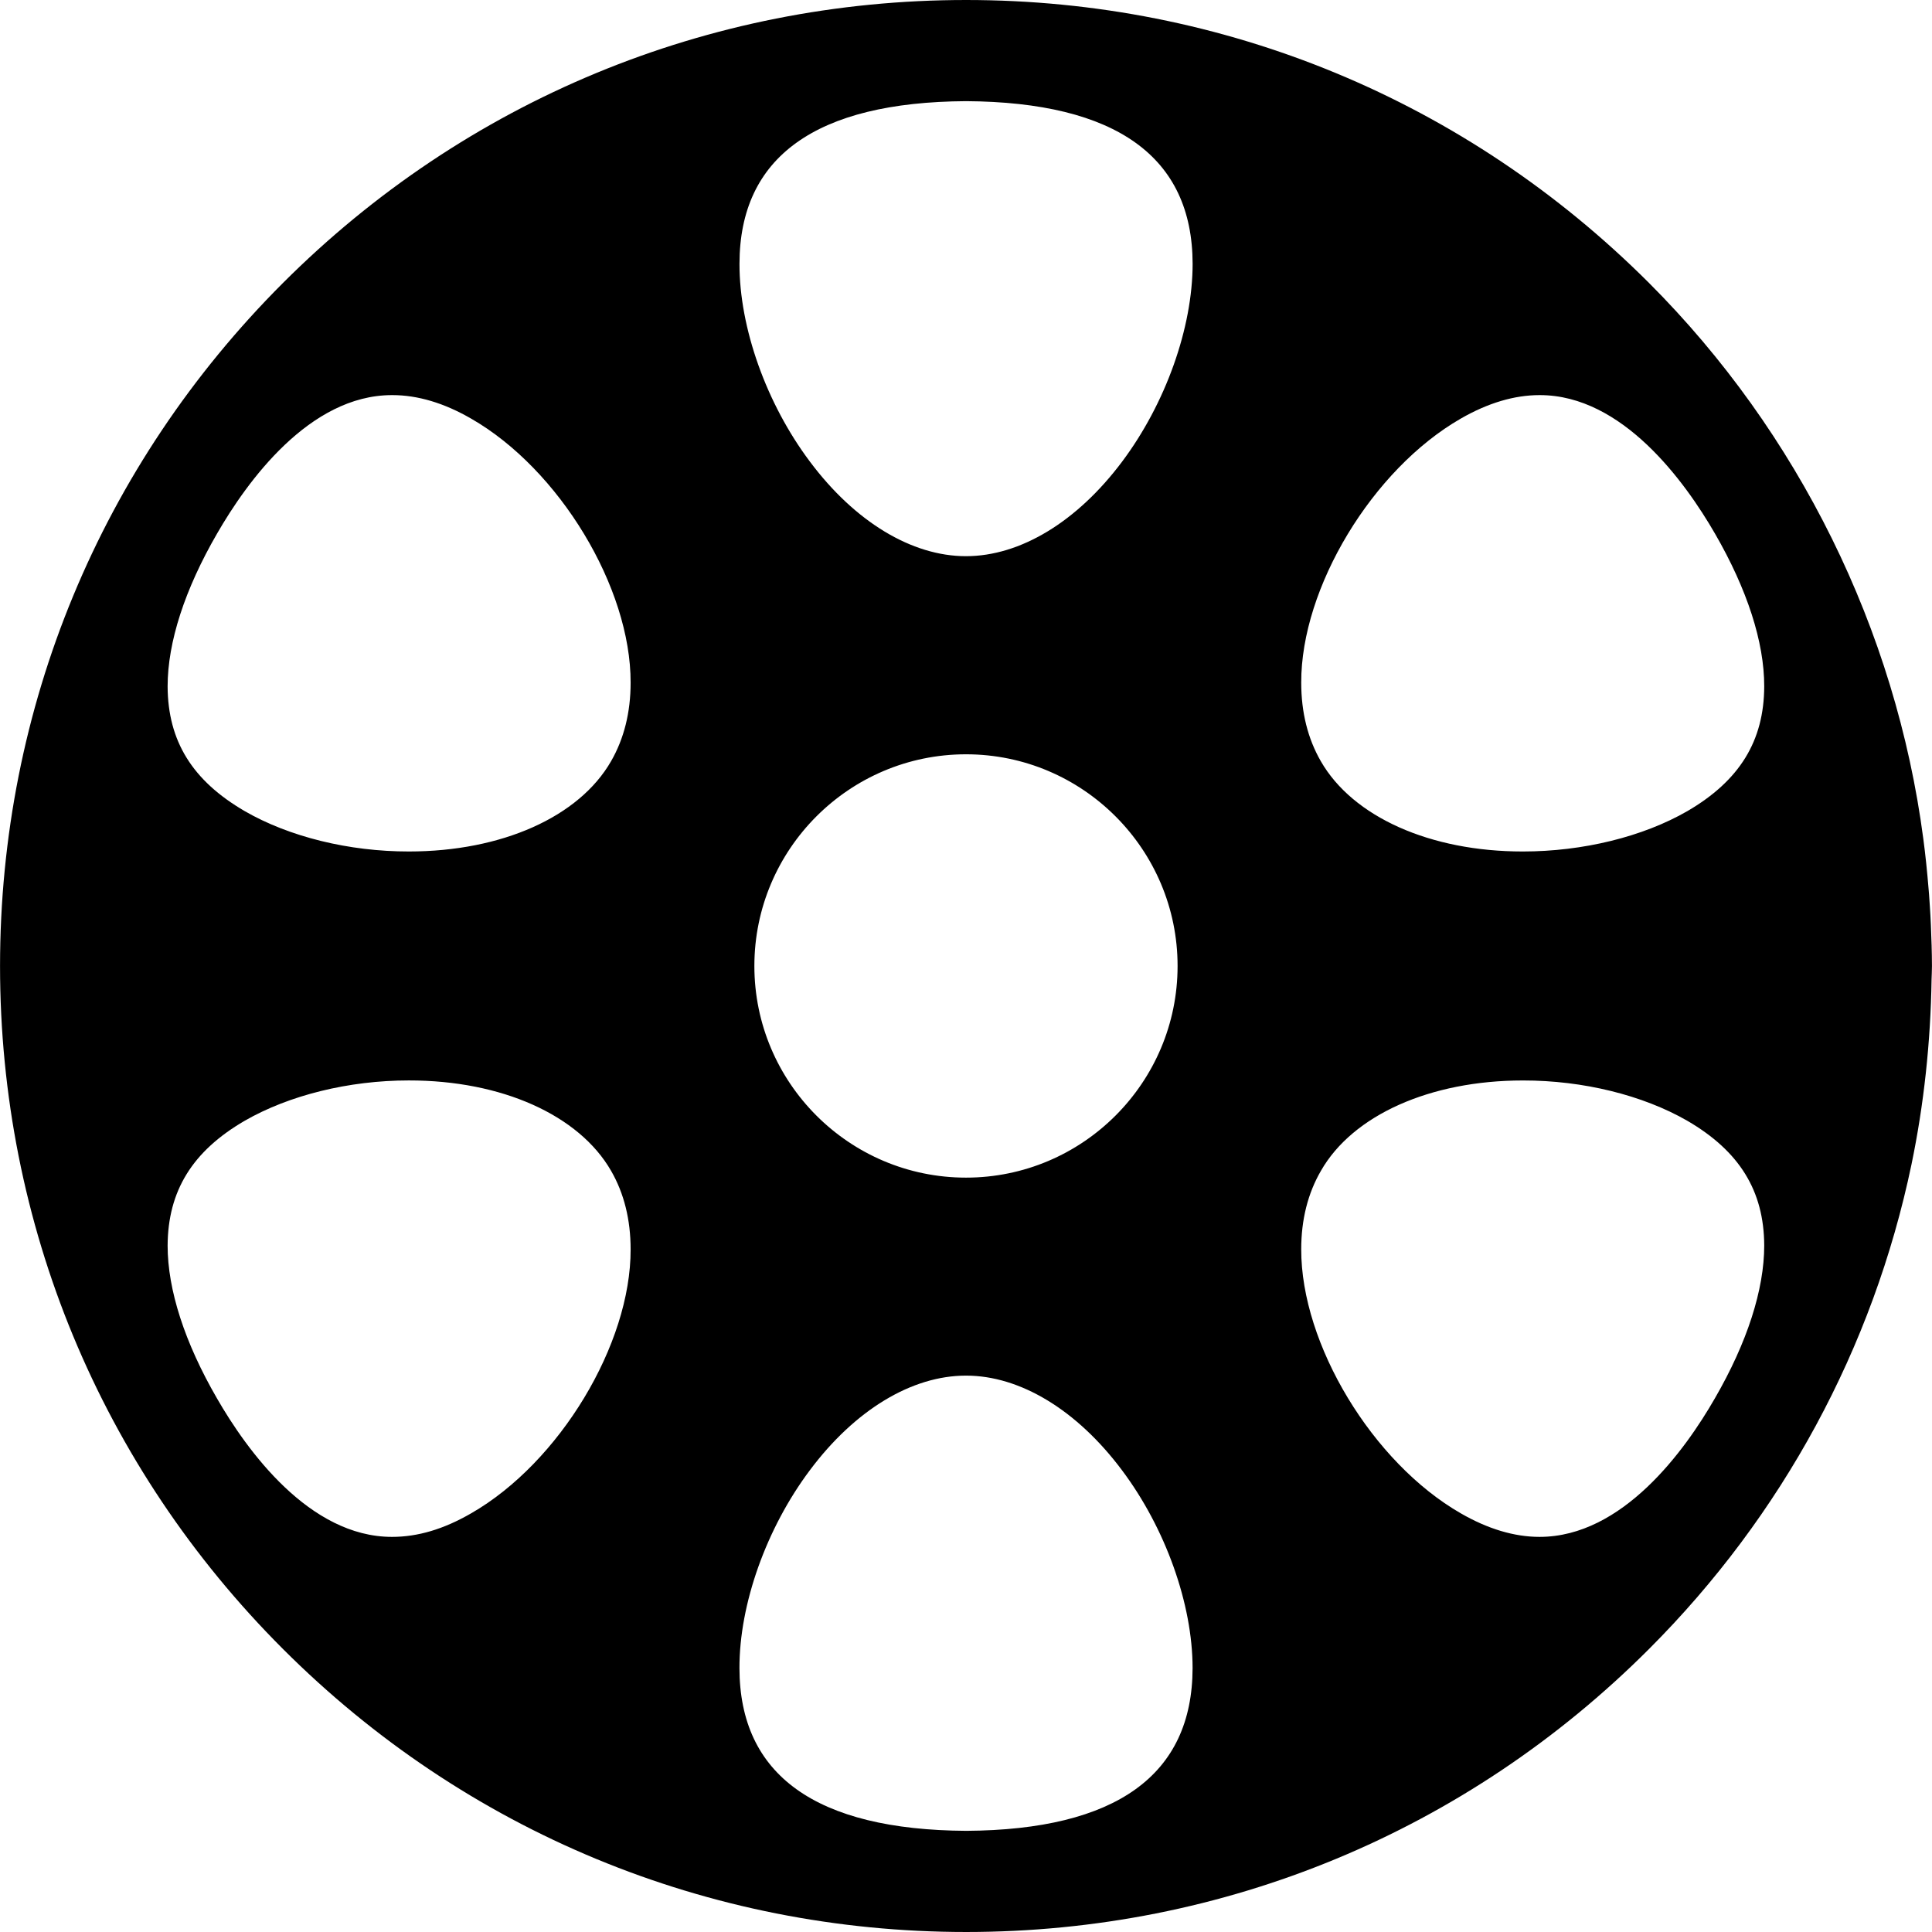 <?xml version="1.0" encoding="iso-8859-1"?>
<!-- Generator: Adobe Illustrator 16.0.0, SVG Export Plug-In . SVG Version: 6.00 Build 0)  -->
<!DOCTYPE svg PUBLIC "-//W3C//DTD SVG 1.1//EN" "http://www.w3.org/Graphics/SVG/1.1/DTD/svg11.dtd">
<svg version="1.1" id="Capa_1" xmlns="http://www.w3.org/2000/svg" xmlns:xlink="http://www.w3.org/1999/xlink" x="0px" y="0px"
	 width="612.038px" height="612.037px" viewBox="0 0 612.038 612.037" style="enable-background:new 0 0 612.038 612.037;"
	 xml:space="preserve">
<g>
	<path d="M611.682,293.042c-0.098-2.003-0.171-4.006-0.329-6.009c-0.073-1.319-0.195-2.552-0.257-3.761l-0.109-1.307
		c-0.489-5.972-1.038-11.272-1.698-16.218c-8.72-66.266-39.581-128.782-86.893-176.106C464.582,31.851,387.776,0,306.061,0
		C224.31,0,147.443,31.851,89.641,89.641C31.838,147.431,0.012,224.285,0.012,306.037c0,81.69,31.826,158.545,89.628,216.346
		c57.803,57.803,134.669,89.654,216.433,89.654c81.714,0,158.52-31.838,216.323-89.654c42.243-42.256,71.004-95.367,83.155-153.561
		c3.921-18.906,6.046-38.617,6.351-58.598l0.073-2.002c0.013-0.721,0.05-1.453,0.05-2.186
		C612.012,301.665,611.866,297.341,611.682,293.042z M487.711,486.869c-7.986,0-16.389-2.516-24.95-7.461
		c-27.967-16.061-50.621-53.578-50.548-83.67c0-9.355,2.101-17.709,6.253-24.852c10.063-17.623,34.61-28.604,63.97-28.604h0.073
		c18.979-0.023,37.944,4.666,52.026,12.775c16.535,9.635,24.278,22.203,24.352,39.496c0,13.959-5.386,30.727-15.645,48.447
		C533.827,459.391,514.054,486.869,487.711,486.869z M306.098,579.99c-47.629-0.293-71.798-17.635-71.847-51.537
		c-0.049-20.273,8.513-44.307,22.312-62.711c14.24-19.053,32.254-29.959,49.425-29.959h0.037
		c17.147-0.012,35.161,10.918,49.4,29.959c13.788,18.379,22.374,42.426,22.374,62.699
		C377.737,562.355,353.543,579.697,306.098,579.99z M68.733,442.988c-10.234-17.67-15.632-34.414-15.632-48.361
		c0.073-17.342,7.853-29.945,24.376-39.557c14.069-8.109,33.011-12.799,51.977-12.799h0.085
		c29.359-0.023,53.895,10.955,64.055,28.65c4.104,7.107,6.18,15.475,6.18,24.854c0.098,30.055-22.544,67.572-50.5,83.619
		c-8.732,5.045-16.914,7.475-25.109,7.475C97.933,486.869,78.173,459.391,68.733,442.988z M124.166,125.167h0.146
		c7.975,0,16.377,2.491,24.962,7.462c27.955,16.047,50.585,53.54,50.5,83.645c0,9.367-2.076,17.72-6.192,24.865
		c-10.124,17.66-34.647,28.602-64.043,28.602c-19.015,0.024-37.969-4.666-52.038-12.799c-16.548-9.636-24.328-22.178-24.401-39.496
		c0-14.008,5.435-30.751,15.669-48.423C78.21,152.646,97.958,125.167,124.166,125.167z M306.024,32.046
		c47.581,0.305,71.712,17.647,71.786,51.501c0,20.285-8.561,44.319-22.349,62.712c-14.252,19.027-32.254,29.933-49.449,29.933
		c-17.159,0.012-35.185-10.894-49.425-29.933c-13.812-18.393-22.374-42.439-22.325-62.7
		C234.299,49.681,258.444,32.339,306.024,32.046z M487.81,125.167c26.208,0,46.017,27.491,55.481,43.88
		c10.21,17.66,15.62,34.403,15.596,48.375c-0.049,17.305-7.804,29.884-24.327,39.52c-14.069,8.121-33.072,12.799-52.124,12.799
		c-29.335,0.024-53.882-10.93-64.019-28.602c-4.104-7.12-6.204-15.461-6.204-24.865c-0.098-30.08,22.569-67.597,50.548-83.669
		c8.586-4.946,16.976-7.438,24.938-7.438H487.81z M306.024,373.061c-36.98,0-67.047-30.068-67.047-67.048
		c0-36.968,30.067-67.06,67.047-67.06c36.956,0,67.023,30.092,67.023,67.06C373.047,342.992,342.98,373.061,306.024,373.061z"/>
</g>
<g>
</g>
<g>
</g>
<g>
</g>
<g>
</g>
<g>
</g>
<g>
</g>
<g>
</g>
<g>
</g>
<g>
</g>
<g>
</g>
<g>
</g>
<g>
</g>
<g>
</g>
<g>
</g>
<g>
</g>
</svg>
